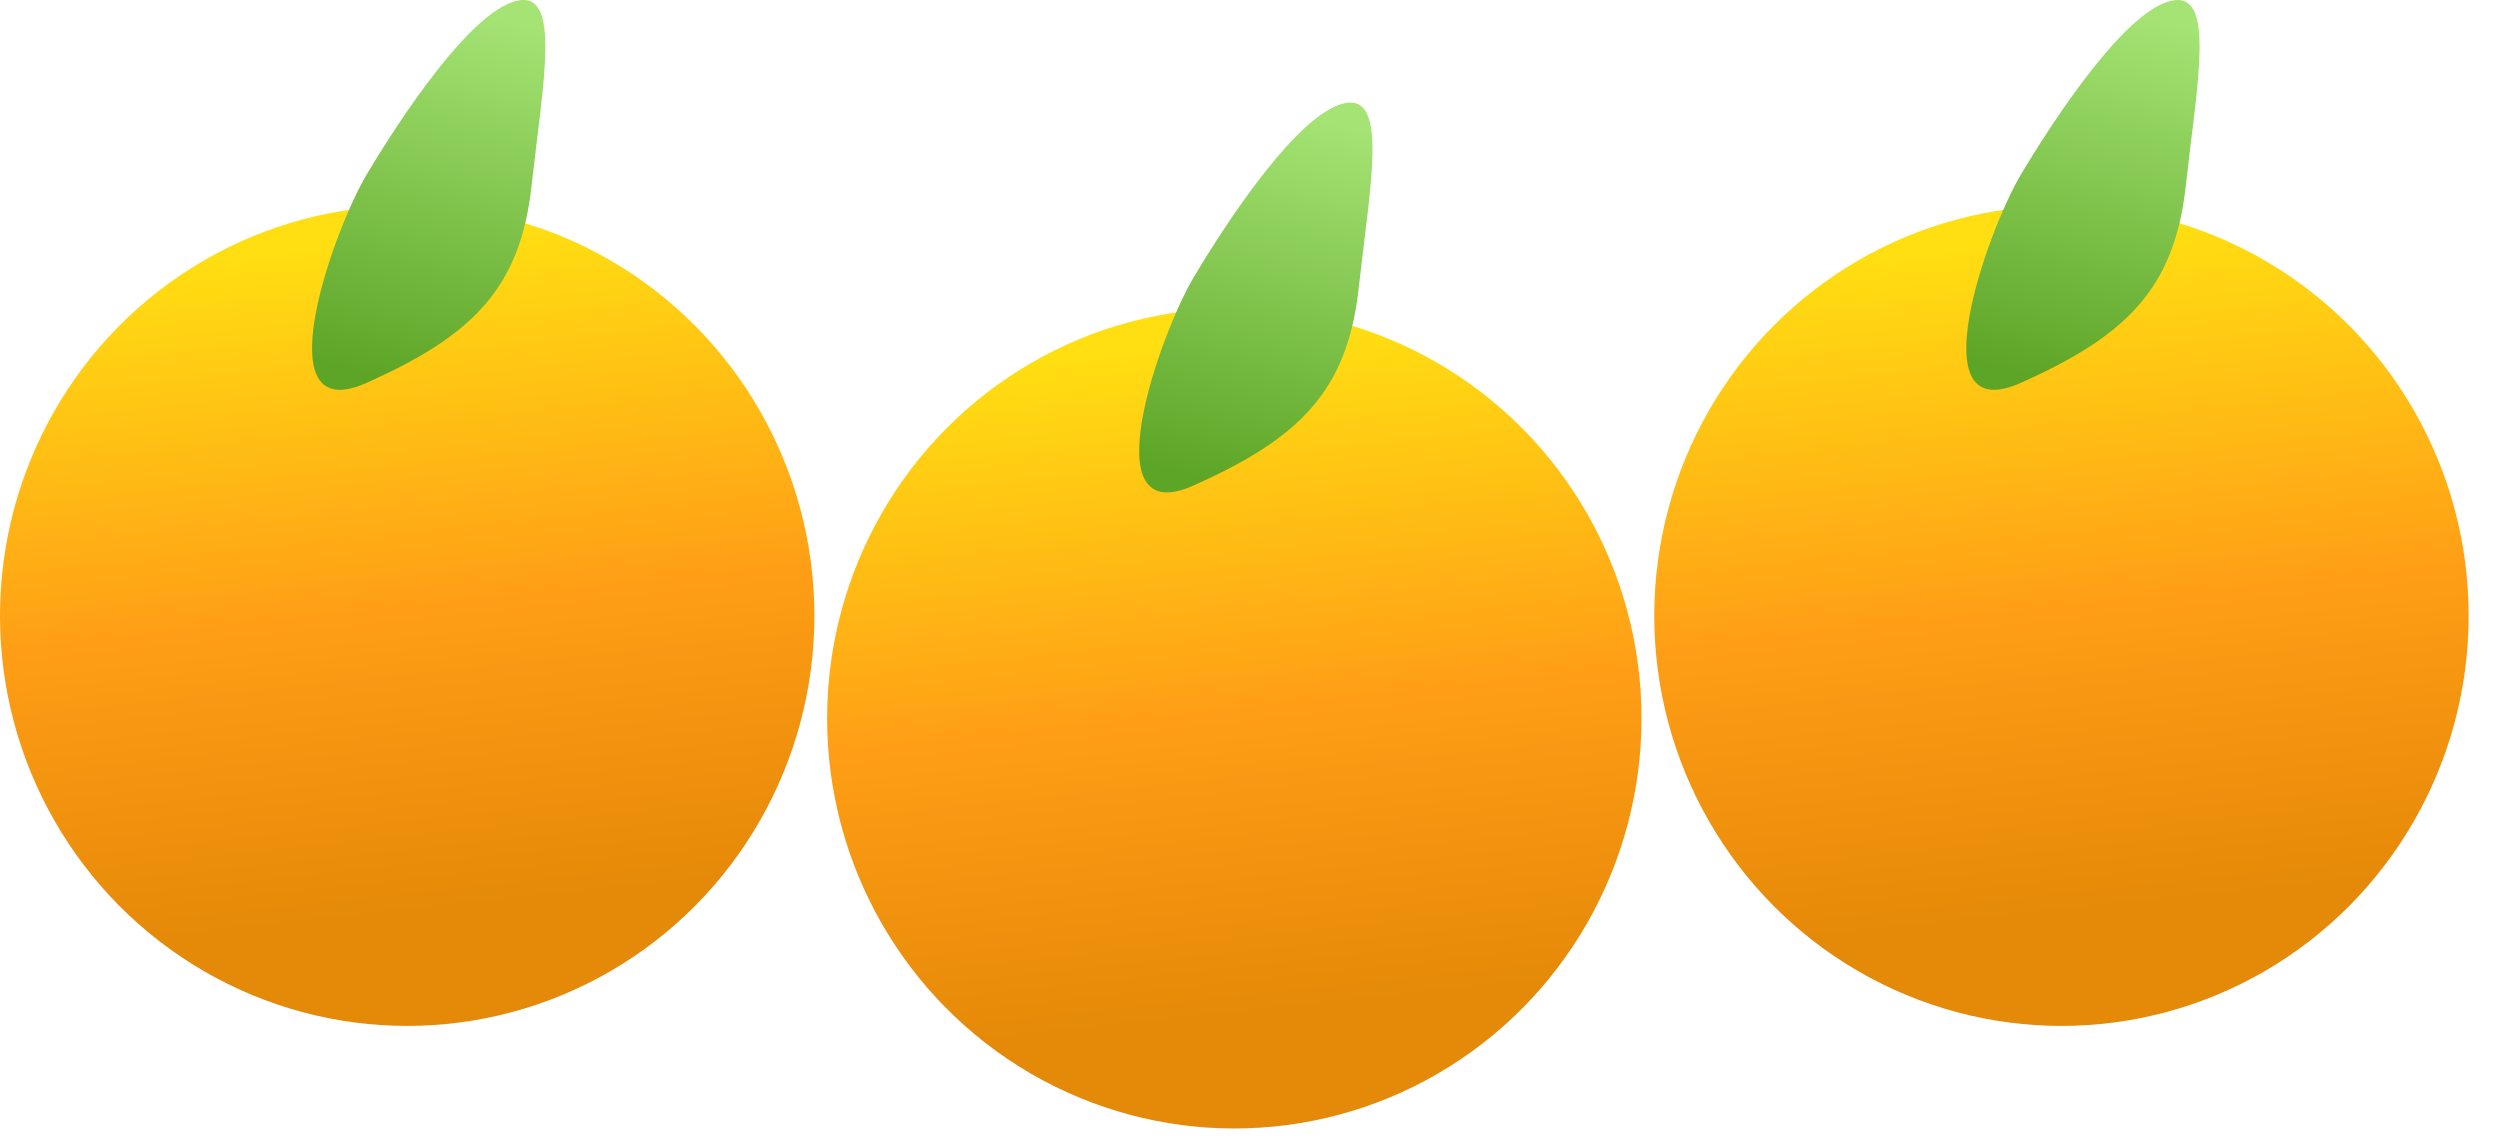 <svg width="66" height="30" viewBox="0 0 66 30" fill="none" xmlns="http://www.w3.org/2000/svg">
<ellipse cx="32.586" cy="18.965" rx="10.75" ry="10.827" fill="url(#paint0_linear_4879_1022)"/>
<path d="M31.516 12.815C28.786 14.037 30.606 8.844 31.516 7.316C32.426 5.789 34.246 3.04 35.46 2.734C36.673 2.429 36.171 4.873 35.868 7.622C35.564 10.371 34.246 11.593 31.516 12.815Z" fill="url(#paint1_linear_4879_1022)"/>
<ellipse cx="54.422" cy="16.257" rx="10.75" ry="10.827" fill="url(#paint2_linear_4879_1022)"/>
<path d="M53.352 10.107C50.622 11.329 52.442 6.136 53.352 4.608C54.262 3.081 56.083 0.331 57.296 0.026C58.509 -0.28 58.007 2.164 57.704 4.914C57.4 7.663 56.082 8.885 53.352 10.107Z" fill="url(#paint3_linear_4879_1022)"/>
<ellipse cx="10.75" cy="16.257" rx="10.75" ry="10.827" fill="url(#paint4_linear_4879_1022)"/>
<path d="M9.68 10.107C6.95 11.329 8.77 6.136 9.68 4.608C10.59 3.081 12.411 0.331 13.624 0.026C14.838 -0.28 14.335 2.164 14.032 4.914C13.729 7.663 12.411 8.885 9.68 10.107Z" fill="url(#paint5_linear_4879_1022)"/>
<defs>
<linearGradient id="paint0_linear_4879_1022" x1="30.914" y1="7.042" x2="33.012" y2="26.828" gradientUnits="userSpaceOnUse">
<stop offset="0.1" stop-color="#FFDF12"/>
<stop offset="0.595" stop-color="#FF9E16"/>
<stop offset="1" stop-color="#E58908"/>
</linearGradient>
<linearGradient id="paint1_linear_4879_1022" x1="35.564" y1="3.345" x2="33.122" y2="12.992" gradientUnits="userSpaceOnUse">
<stop stop-color="#A4E374"/>
<stop offset="1" stop-color="#5DA526"/>
</linearGradient>
<linearGradient id="paint2_linear_4879_1022" x1="52.75" y1="4.334" x2="54.847" y2="24.119" gradientUnits="userSpaceOnUse">
<stop offset="0.1" stop-color="#FFDF12"/>
<stop offset="0.595" stop-color="#FF9E16"/>
<stop offset="1" stop-color="#E58908"/>
</linearGradient>
<linearGradient id="paint3_linear_4879_1022" x1="57.4" y1="0.637" x2="54.958" y2="10.283" gradientUnits="userSpaceOnUse">
<stop stop-color="#A4E374"/>
<stop offset="1" stop-color="#5DA526"/>
</linearGradient>
<linearGradient id="paint4_linear_4879_1022" x1="9.078" y1="4.334" x2="11.176" y2="24.119" gradientUnits="userSpaceOnUse">
<stop offset="0.1" stop-color="#FFDF12"/>
<stop offset="0.595" stop-color="#FF9E16"/>
<stop offset="1" stop-color="#E58908"/>
</linearGradient>
<linearGradient id="paint5_linear_4879_1022" x1="13.729" y1="0.637" x2="11.286" y2="10.283" gradientUnits="userSpaceOnUse">
<stop stop-color="#A4E374"/>
<stop offset="1" stop-color="#5DA526"/>
</linearGradient>
</defs>
</svg>
